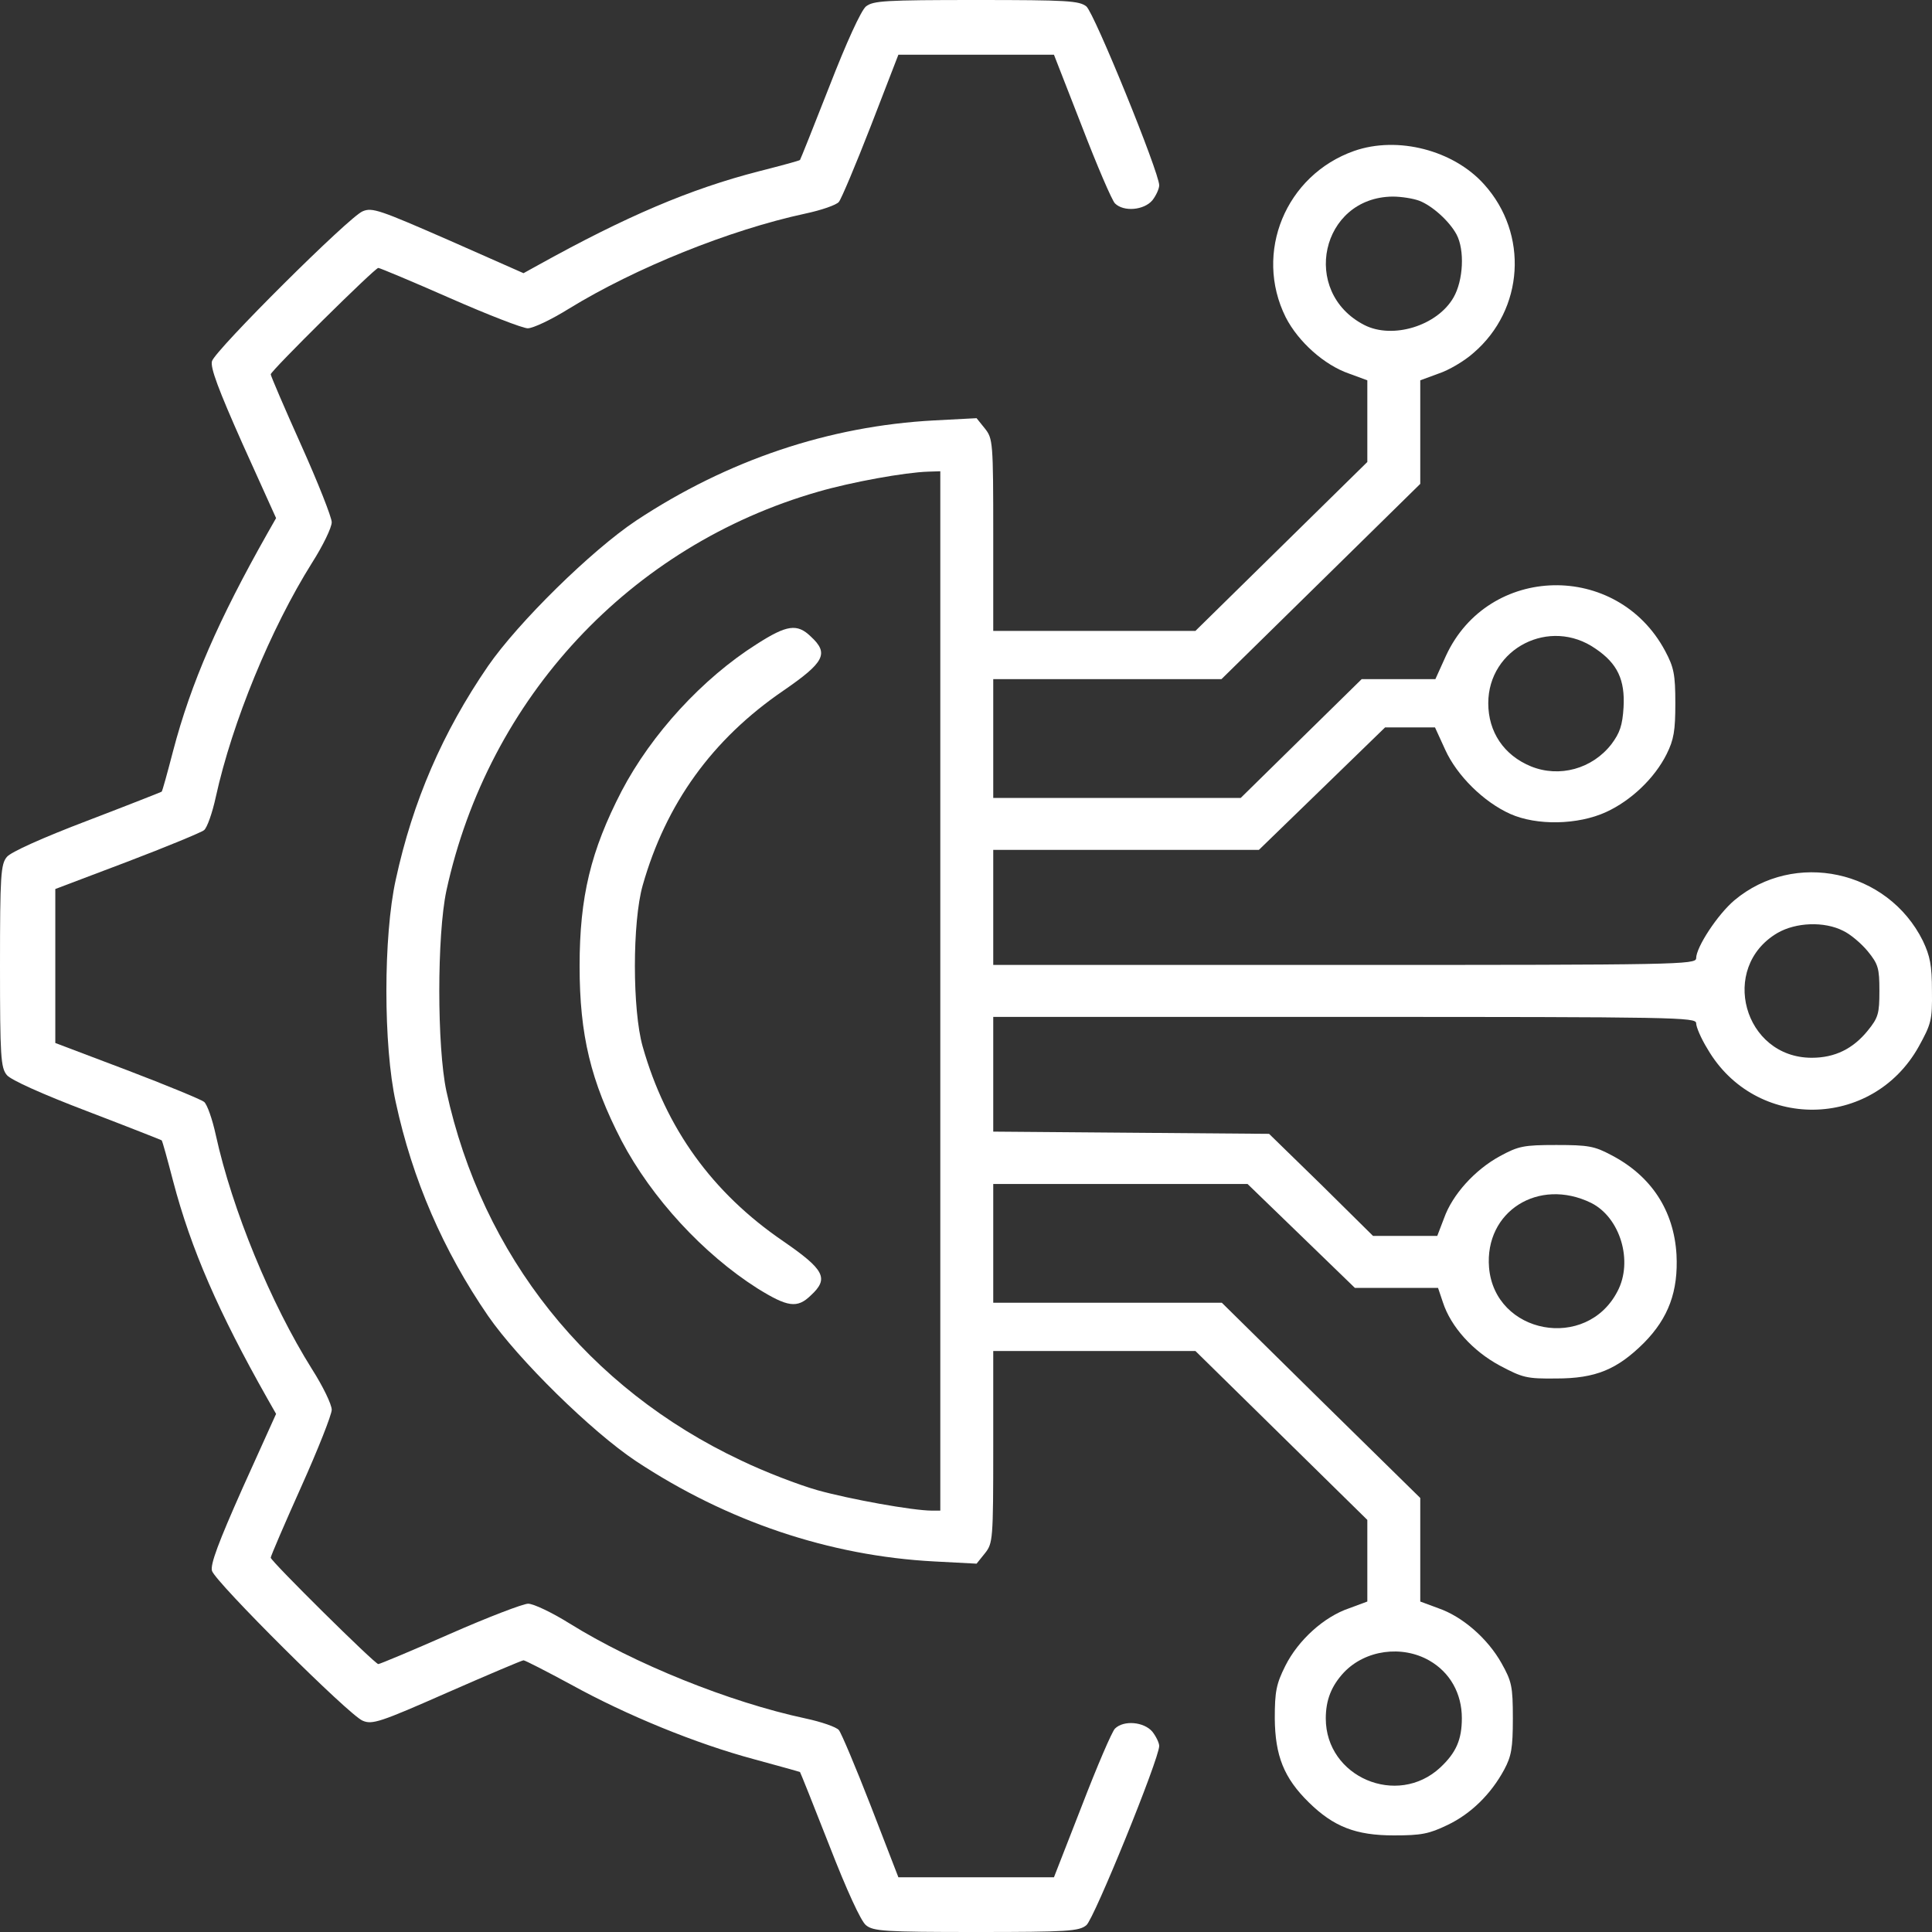 <svg width="40" height="40" viewBox="0 0 40 40" fill="none" xmlns="http://www.w3.org/2000/svg">
<rect x="0" y="0" width="40" height="40" fill="#333333" stroke="none"/>
<path d="M17.929 0.133C17.826 0.219 17.526 0.875 17.171 1.789C16.847 2.617 16.571 3.305 16.563 3.312C16.547 3.328 16.168 3.43 15.71 3.547C14.282 3.914 12.955 4.484 11.163 5.477L10.839 5.656L9.284 4.969C7.871 4.352 7.705 4.289 7.508 4.375C7.232 4.484 4.461 7.242 4.389 7.477C4.35 7.609 4.524 8.07 5.021 9.188L5.716 10.727L5.534 11.047C4.532 12.82 3.955 14.133 3.584 15.547C3.466 16 3.363 16.375 3.347 16.391C3.339 16.398 2.645 16.672 1.808 16.992C0.884 17.344 0.221 17.641 0.142 17.742C0.016 17.891 0 18.125 0 20C0 21.875 0.016 22.109 0.142 22.258C0.221 22.359 0.884 22.656 1.808 23.008C2.645 23.328 3.339 23.602 3.347 23.609C3.363 23.625 3.466 24 3.584 24.453C3.955 25.867 4.532 27.18 5.534 28.953L5.716 29.273L5.021 30.812C4.524 31.93 4.35 32.391 4.389 32.523C4.461 32.758 7.232 35.516 7.508 35.625C7.705 35.711 7.871 35.656 9.253 35.047C10.089 34.68 10.808 34.375 10.839 34.375C10.871 34.375 11.313 34.602 11.818 34.875C12.979 35.516 14.416 36.102 15.608 36.422C16.121 36.562 16.547 36.68 16.563 36.688C16.571 36.695 16.847 37.383 17.171 38.211C17.526 39.125 17.826 39.781 17.929 39.859C18.079 39.984 18.316 40 20.21 40C22.105 40 22.342 39.984 22.492 39.859C22.65 39.734 24 36.414 24 36.148C24 36.086 23.937 35.953 23.858 35.852C23.684 35.648 23.266 35.609 23.084 35.789C23.021 35.852 22.713 36.57 22.397 37.391L21.821 38.867H20.21H18.6L18.032 37.398C17.716 36.586 17.416 35.875 17.368 35.82C17.321 35.758 17.005 35.648 16.674 35.578C15.103 35.242 13.129 34.445 11.787 33.609C11.424 33.383 11.045 33.203 10.934 33.203C10.832 33.203 10.097 33.484 9.316 33.828C8.534 34.172 7.863 34.453 7.832 34.453C7.761 34.453 5.605 32.32 5.605 32.25C5.605 32.219 5.889 31.555 6.237 30.781C6.584 30.008 6.868 29.289 6.868 29.188C6.868 29.078 6.687 28.703 6.458 28.344C5.605 26.984 4.808 25.047 4.468 23.5C4.397 23.172 4.287 22.859 4.224 22.812C4.168 22.766 3.45 22.469 2.629 22.156L1.145 21.594V20V18.406L2.629 17.844C3.45 17.531 4.168 17.234 4.224 17.188C4.287 17.141 4.397 16.828 4.468 16.5C4.808 14.953 5.605 13.016 6.458 11.656C6.687 11.297 6.868 10.922 6.868 10.812C6.868 10.711 6.584 9.992 6.237 9.219C5.889 8.445 5.605 7.781 5.605 7.75C5.605 7.68 7.761 5.547 7.832 5.547C7.863 5.547 8.534 5.828 9.316 6.172C10.097 6.516 10.824 6.797 10.926 6.797C11.037 6.797 11.416 6.617 11.779 6.391C13.153 5.547 15.111 4.758 16.674 4.422C17.005 4.352 17.321 4.242 17.368 4.18C17.416 4.125 17.716 3.414 18.032 2.602L18.6 1.133H20.21H21.821L22.397 2.609C22.713 3.43 23.021 4.148 23.084 4.211C23.266 4.391 23.684 4.352 23.858 4.148C23.937 4.047 24 3.906 24 3.836C24 3.57 22.658 0.273 22.492 0.133C22.342 0.016 22.105 0 20.21 0C18.316 0 18.079 0.016 17.929 0.133Z" fill="white"/>
<path d="M28.036 3.125C26.619 3.624 25.954 5.231 26.619 6.568C26.878 7.075 27.418 7.559 27.934 7.736L28.309 7.874V8.72V9.565L26.526 11.317L24.75 13.062H22.653H20.564V11.071C20.564 9.15 20.556 9.081 20.392 8.873L20.219 8.658L19.343 8.704C17.16 8.82 15.063 9.527 13.17 10.779C12.247 11.394 10.729 12.885 10.103 13.792C9.164 15.16 8.546 16.589 8.194 18.211C7.935 19.379 7.935 21.654 8.194 22.822C8.538 24.42 9.179 25.896 10.103 27.241C10.729 28.148 12.247 29.639 13.17 30.253C15.055 31.498 17.168 32.213 19.343 32.328L20.219 32.374L20.392 32.159C20.556 31.952 20.564 31.883 20.564 29.961V27.971H22.66H24.75L26.533 29.723L28.309 31.468V32.313V33.158L27.934 33.297C27.41 33.474 26.878 33.958 26.612 34.488C26.424 34.864 26.393 35.018 26.393 35.579C26.4 36.348 26.58 36.809 27.097 37.316C27.613 37.823 28.075 38 28.857 38C29.428 38 29.585 37.969 29.968 37.785C30.453 37.554 30.868 37.147 31.142 36.64C31.291 36.363 31.322 36.194 31.322 35.579C31.322 34.911 31.298 34.811 31.087 34.434C30.798 33.919 30.273 33.466 29.78 33.297L29.405 33.158V32.09V31.014L27.347 28.993L25.297 26.972H22.927H20.564V25.742V24.513H23.192H25.829L26.94 25.588L28.051 26.664H28.912H29.773L29.874 26.964C30.039 27.471 30.492 27.971 31.048 28.271C31.525 28.524 31.604 28.547 32.222 28.54C33.035 28.54 33.481 28.355 34.037 27.802C34.545 27.287 34.749 26.734 34.71 25.973C34.655 25.058 34.185 24.343 33.356 23.913C33.012 23.729 32.879 23.706 32.222 23.706C31.541 23.706 31.439 23.729 31.056 23.936C30.532 24.221 30.07 24.735 29.898 25.22L29.757 25.588H29.092H28.427L27.355 24.528L26.275 23.475L23.419 23.452L20.564 23.429V22.245V21.054H27.84C34.718 21.054 35.117 21.062 35.117 21.185C35.117 21.262 35.218 21.5 35.351 21.715C36.337 23.414 38.763 23.391 39.725 21.669C39.983 21.2 40.007 21.123 39.999 20.516C39.999 19.986 39.96 19.794 39.811 19.479C39.083 18.011 37.151 17.596 35.907 18.641C35.562 18.933 35.117 19.61 35.117 19.84C35.117 19.971 34.718 19.978 27.84 19.978H20.564V18.787V17.596H23.318H26.064L27.371 16.328L28.677 15.06H29.194H29.71L29.921 15.521C30.164 16.059 30.719 16.605 31.267 16.851C31.815 17.096 32.668 17.081 33.254 16.812C33.771 16.574 34.256 16.113 34.506 15.613C34.655 15.313 34.686 15.129 34.686 14.56C34.686 13.961 34.655 13.815 34.475 13.477C33.481 11.617 30.813 11.678 29.937 13.577L29.718 14.061H28.951H28.192L26.94 15.29L25.688 16.52H23.13H20.564V15.29V14.061H22.927H25.289L27.347 12.04L29.405 10.018V8.943V7.874L29.78 7.736C29.992 7.667 30.32 7.475 30.508 7.306C31.556 6.406 31.65 4.839 30.727 3.817C30.093 3.109 28.936 2.81 28.036 3.125ZM29.381 4.155C29.648 4.255 30.007 4.577 30.156 4.854C30.328 5.177 30.297 5.807 30.093 6.16C29.757 6.745 28.834 7.029 28.247 6.729C26.917 6.045 27.347 4.085 28.834 4.07C29.014 4.07 29.256 4.109 29.381 4.155ZM19.468 20.516V31.276H19.296C18.897 31.276 17.583 31.037 16.925 30.853C16.542 30.745 15.822 30.469 15.345 30.238C12.176 28.747 9.985 26.003 9.242 22.591C9.046 21.669 9.046 19.363 9.242 18.441C10.111 14.445 13.052 11.294 16.941 10.18C17.63 9.98 18.733 9.78 19.218 9.765L19.468 9.757V20.516ZM33.035 13.431C33.489 13.738 33.646 14.076 33.614 14.645C33.591 15.021 33.536 15.175 33.364 15.406C32.965 15.921 32.284 16.105 31.697 15.867C31.134 15.636 30.813 15.152 30.813 14.56C30.813 13.423 32.089 12.77 33.035 13.431ZM38.16 19.271C38.309 19.34 38.536 19.533 38.669 19.694C38.888 19.963 38.911 20.047 38.911 20.516C38.911 20.985 38.888 21.07 38.669 21.339C38.364 21.715 37.988 21.9 37.511 21.9C36.102 21.9 35.586 20.032 36.799 19.317C37.182 19.095 37.769 19.072 38.16 19.271ZM32.941 24.904C33.544 25.204 33.818 26.111 33.489 26.734C32.847 27.979 30.946 27.625 30.829 26.242C30.735 25.081 31.854 24.374 32.941 24.904ZM29.593 34.38C30.023 34.626 30.266 35.064 30.266 35.572C30.266 36.017 30.148 36.286 29.82 36.594C28.928 37.424 27.449 36.793 27.449 35.579C27.449 35.195 27.566 34.903 27.824 34.626C28.27 34.157 29.029 34.057 29.593 34.38Z" fill="white"/>
<path d="M15.67 13.334C14.546 14.044 13.488 15.197 12.868 16.382C12.232 17.614 12 18.565 12 20C12 21.434 12.232 22.385 12.868 23.617C13.496 24.81 14.563 25.963 15.679 26.673C16.307 27.063 16.505 27.094 16.786 26.821C17.167 26.47 17.076 26.291 16.216 25.698C14.745 24.693 13.786 23.36 13.306 21.668C13.091 20.912 13.091 19.088 13.306 18.331C13.786 16.64 14.745 15.307 16.216 14.301C17.076 13.709 17.167 13.529 16.786 13.178C16.505 12.905 16.29 12.937 15.67 13.334Z" fill="white"/>
</svg>
